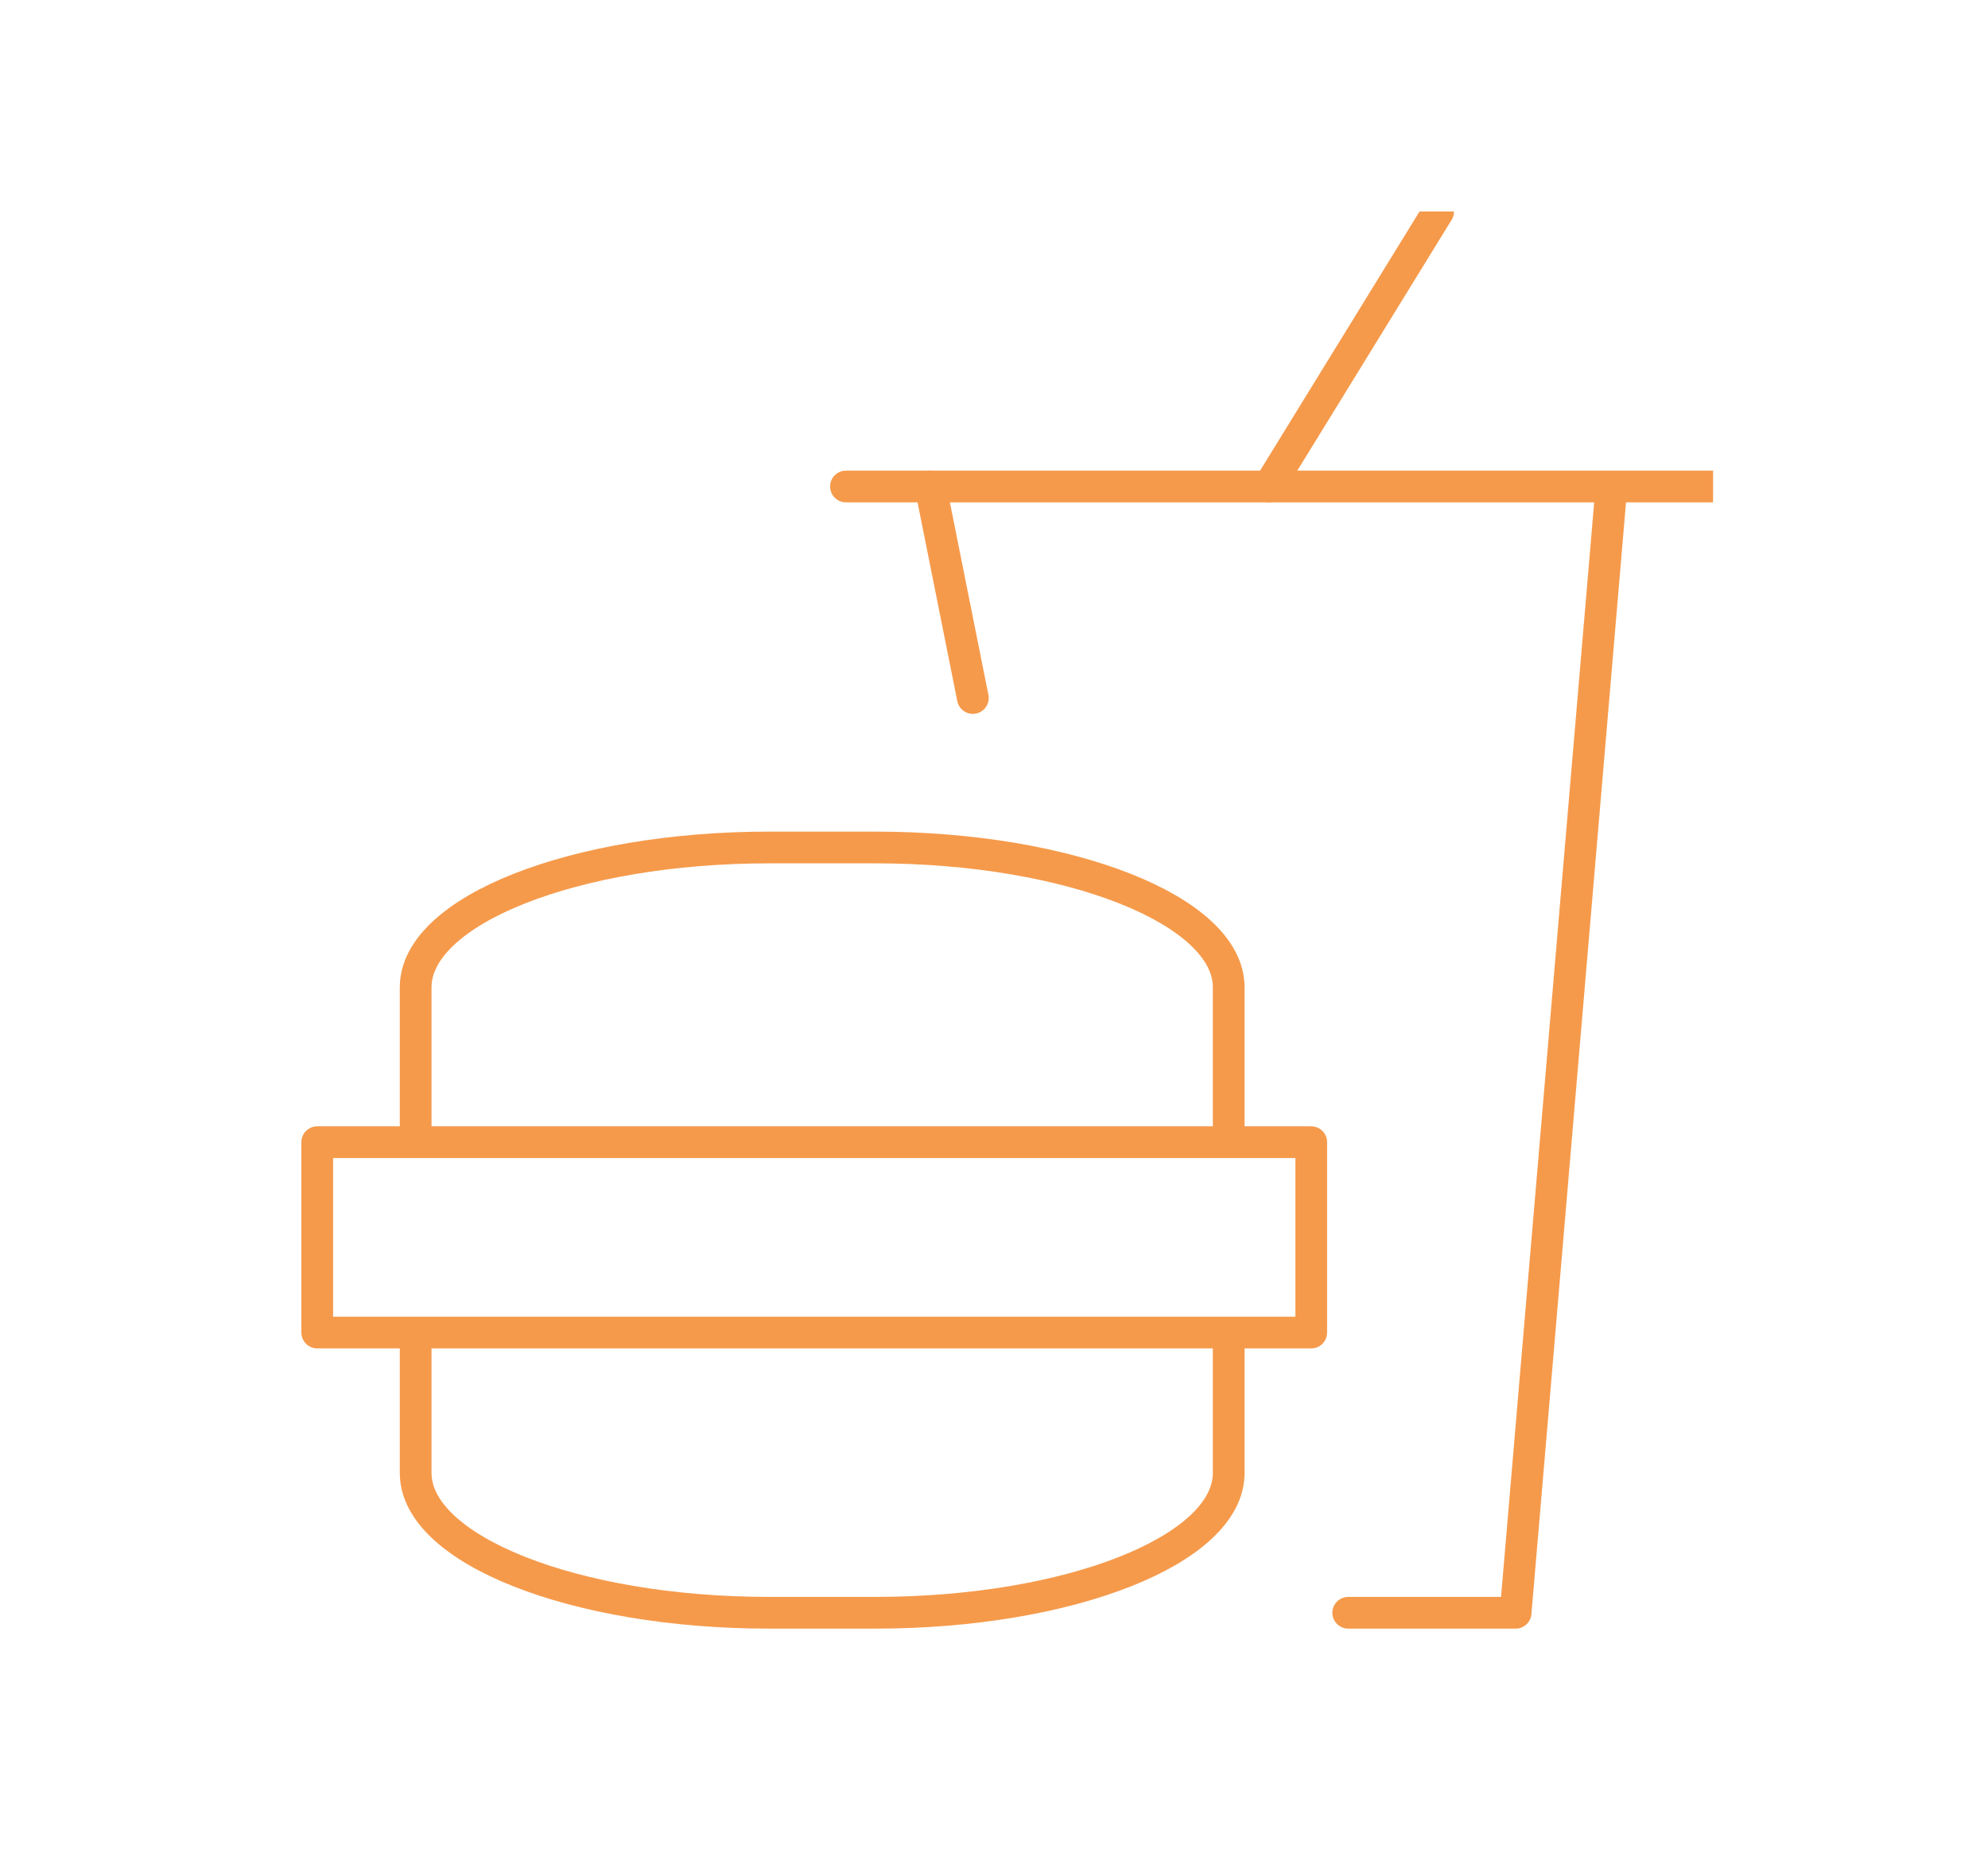 <svg xmlns="http://www.w3.org/2000/svg" width="94" height="88" viewBox="0 0 94 88">
    <defs>
        <clipPath id="ybqmzrt7va">
            <path data-name="사각형 693" transform="translate(1431 1370)" style="fill:#fff;stroke:#707070" d="M0 0h94v88H0z"/>
        </clipPath>
        <clipPath id="53tobpk19b">
            <path data-name="사각형 557" style="fill:none;stroke:#f59a4b;stroke-width:1.5px" d="M0 0h67v67H0z"/>
        </clipPath>
    </defs>
    <g data-name="마스크 그룹 60" transform="translate(-1431 -1370)" style="clip-path:url(#ybqmzrt7va)">
        <g data-name="그룹 904">
            <g data-name="그룹 901">
                <g data-name="그룹 900" style="clip-path:url(#53tobpk19b)" transform="translate(1445 1380)">
                    <path data-name="선 205" transform="translate(26 13)" style="stroke-linecap:round;stroke-linejoin:round;fill:none;stroke:#f59a4b;stroke-width:1.5px" d="M0 0h41"/>
                </g>
            </g>
            <path data-name="선 206" transform="translate(1475 1393)" style="stroke-linecap:round;stroke-linejoin:round;fill:none;stroke:#f59a4b;stroke-width:1.5px" d="M2 10 0 0"/>
            <g data-name="그룹 903">
                <g data-name="그룹 902" style="clip-path:url(#53tobpk19b)" transform="translate(1445 1380)">
                    <path data-name="패스 1442" d="m56.437 12-4.522 53.141H44" transform="translate(5.749 1.107)" style="stroke-linecap:round;stroke-linejoin:round;fill:none;stroke:#f59a4b;stroke-width:1.5px"/>
                    <path data-name="선 207" transform="translate(46)" style="stroke-linecap:round;stroke-linejoin:round;fill:none;stroke:#f59a4b;stroke-width:1.5px" d="M8 0 0 13"/>
                    <path data-name="사각형 558" transform="translate(1 44)" style="stroke-linecap:round;stroke-linejoin:round;fill:none;stroke:#f59a4b;stroke-width:1.5px" d="M0 0h47v9H0z"/>
                    <path data-name="패스 1443" d="M43.444 47.311v6.608c0 3.635-7.523 6.609-16.714 6.609h-5.018C12.521 60.527 5 57.554 5 53.919v-6.608" transform="translate(.654 5.72)" style="stroke-linecap:round;stroke-linejoin:round;fill:none;stroke:#f59a4b;stroke-width:1.5px"/>
                    <path data-name="패스 1444" d="M5 40.217V33.61C5 29.975 12.521 27 21.712 27h5.018c9.191 0 16.714 2.975 16.714 6.61v6.608" transform="translate(.654 3.067)" style="stroke-linecap:round;stroke-linejoin:round;fill:none;stroke:#f59a4b;stroke-width:1.5px"/>
                </g>
            </g>
        </g>
    </g>
</svg>

